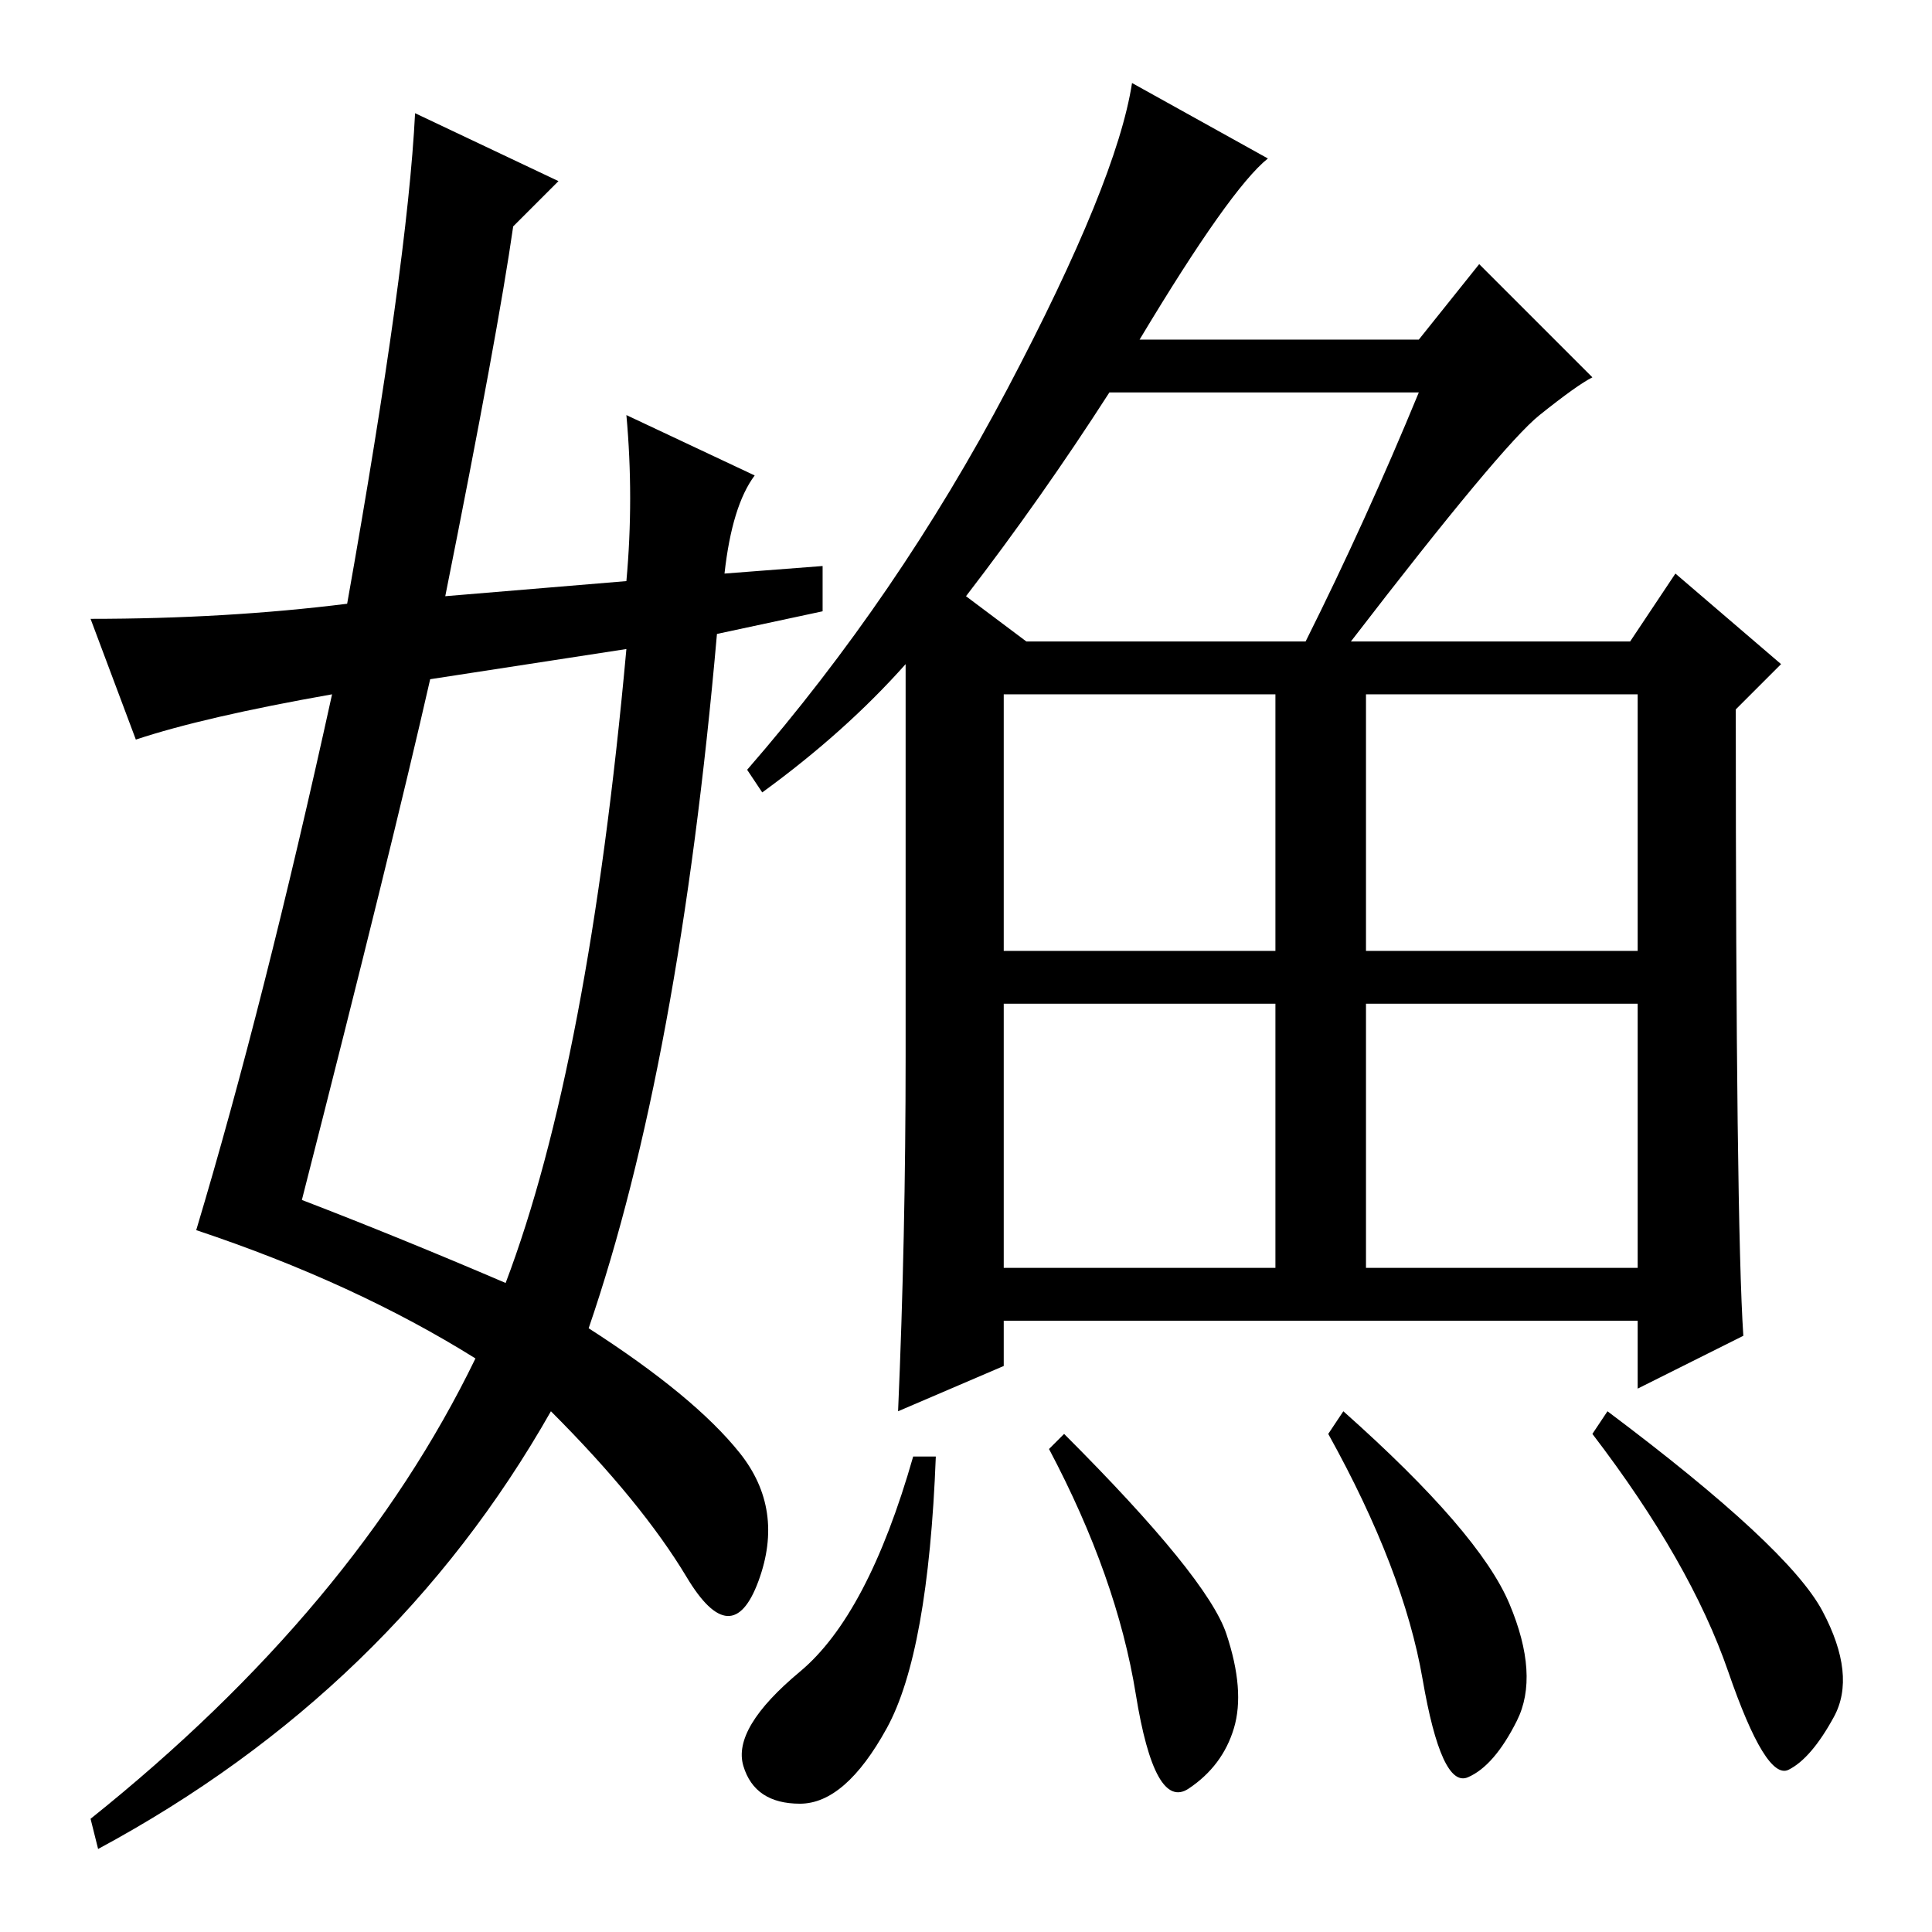 <?xml version="1.0" standalone="no"?>
<!DOCTYPE svg PUBLIC "-//W3C//DTD SVG 1.1//EN" "http://www.w3.org/Graphics/SVG/1.1/DTD/svg11.dtd" >
<svg xmlns="http://www.w3.org/2000/svg" xmlns:xlink="http://www.w3.org/1999/xlink" version="1.1" viewBox="0 -36 256 256">
  <g transform="matrix(1 0 0 -1 0 220)">
   <path fill="currentColor"
d="M128 177l8 -6h37q8 16 15 33h-41q-9 -14 -19 -27zM133 130h36v34h-36v-34zM181 130h36v34h-36v-34zM133 88h36v35h-36v-35zM181 88h36v35h-36v-35zM204 201q-5 -4 -25 -30h37l6 9l14 -12l-6 -6q0 -68 1 -83l-14 -7v9h-84v-6l-14 -6q1 23 1 47v52q-8 -9 -19 -17l-2 3
q20 23 34.5 50.5t16.5 40.5l18 -10q-5 -4 -17 -24h37l8 10l15 -15q-2 -1 -7 -5zM241.5 42.5q4.5 -8.5 1.5 -14t-6 -7t-8 13t-18 31.5l2 3q24 -18 28.5 -26.5zM124 63q-1 -26 -6.5 -36t-11.5 -10t-7.5 5t7.5 12.5t15 28.5h3zM162.5 39.5q2.5 -7.5 1 -12.5t-6 -8t-7 12.5
t-11.5 32.5l2 2q19 -19 21.5 -26.5zM200 43.5q4 -9.5 1 -15.5t-6.5 -7.5t-6 13t-12.5 32.5l2 3q18 -16 22 -25.5zM40 97q13 -5 27 -11q11 29 16 84l-26 -4q-5 -22 -17 -69zM68 226q-2 -14 -9 -49l24 2q1 11 0 22l17 -8q-3 -4 -4 -13l13 1v-6l-14 -3q-5 -57 -17 -92
q14 -9 20 -16.5t2.5 -17t-9.5 0.5t-18 22q-21 -37 -60 -58l-1 4q35 28 51 61q-16 10 -37 17q9 30 18 71q-17 -3 -26 -6l-6 16q18 0 34 2q8 45 9 65l19 -9z" />
  </g>

</svg>
